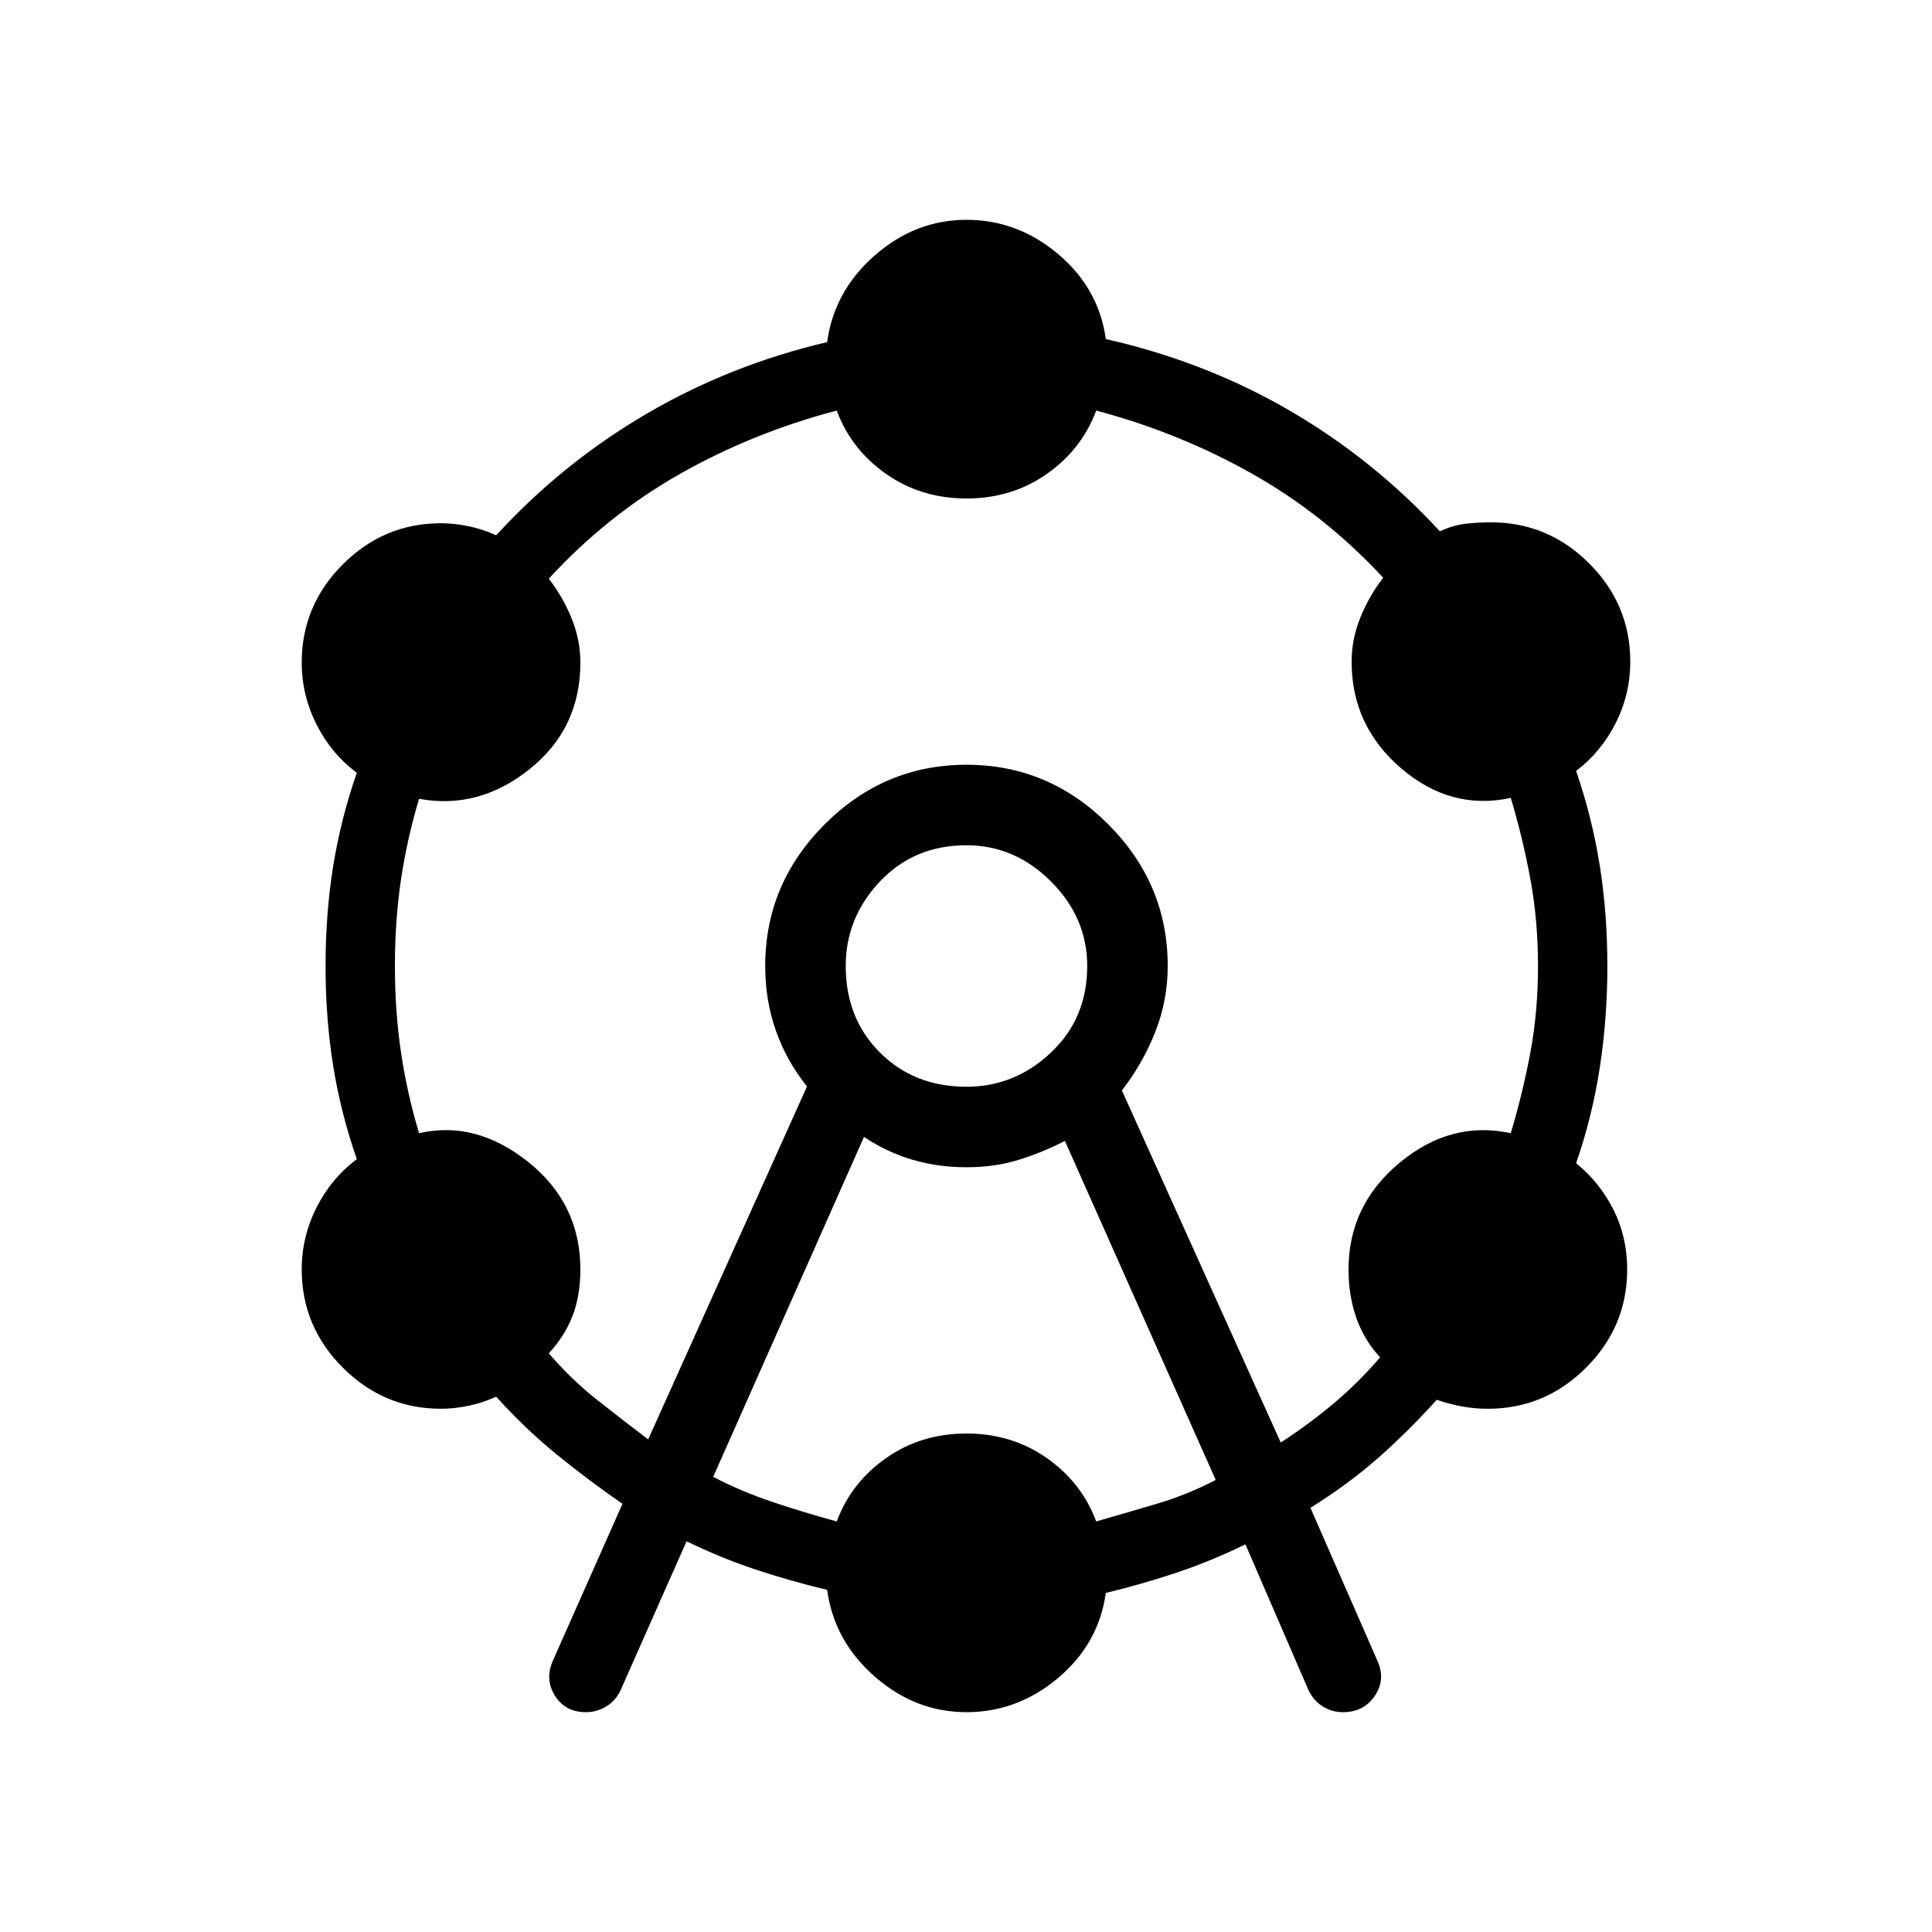 <svg xmlns="http://www.w3.org/2000/svg" height="24" viewBox="0 -960 960 960" width="24"><path d="m274.769-134.923 34.539-77.846q-17.077-11.769-32.77-24.577-15.692-12.808-30-28.654-6.461 3-13.577 4.5-7.115 1.5-13.807 1.5-28.385 0-48.808-20.423t-20.423-48.808q0-16.154 7.346-30.731 7.346-14.576 20.039-24.038-8-23-11.77-46.5-3.769-23.5-3.769-49.5t3.769-49.5q3.77-23.5 11.77-46.5-12.693-9.462-20.039-24.038-7.346-14.577-7.346-30.731 0-28.385 20.423-48.808T219.154-700q6.692 0 13.807 1.5 7.116 1.5 13.577 4.5 33-36 74.731-60.385Q363-778.769 411-790q3.461-25.385 23.654-43.077 20.192-17.692 45.577-17.692 25.384 0 45.577 17.038 20.192 17.039 23.654 42.192 49.538 11.231 91.269 35.5 41.731 24.27 74.731 60.039 6.461-3 12.692-3.731 6.231-.731 12.692-.731 28.385 0 48.808 20.423 20.423 20.424 20.423 48.808 0 16.154-7.231 30.5-7.23 14.346-19.692 23.808 8 23.231 11.769 47.077Q798.692-506 798.692-480q0 26-3.769 50.5T783.154-382q11.692 9.462 18.539 23.038 6.846 13.577 6.846 29.731 0 28.385-20.423 48.808Q767.692-260 739.308-260q-6.462 0-12.693-1.115-6.23-1.116-12.692-3.346-14.308 15.846-29.115 28.884-14.808 13.039-33.654 24.808l33.308 76.077q4.154 9.307-1.347 17.384-5.5 8.077-15.807 8.077-5.616 0-10.154-2.923-4.539-2.923-7-8.077l-31.308-72.384q-17.077 8.307-33.923 13.961t-35.461 10.193q-3.462 25.153-23.654 42.192-20.193 17.038-45.577 17.038-25.385 0-45.577-17.692Q414.461-144.615 411-170q-18.846-4.538-35.808-10.192-16.961-5.654-34.038-13.962L308.308-120q-2.462 5.154-7.116 7.962-4.654 2.807-10.038 2.807-10.308 0-15.423-8.192-5.116-8.192-.962-17.5Zm47.308-109.846L401-420.154q-10.154-12.615-15.462-27.692-5.307-15.077-5.307-32.154 0-40.846 29.577-70.423Q439.385-580 480.231-580q40.846 0 70.423 29.577 29.577 29.577 29.577 70.423 0 17.077-6.192 32.769-6.193 15.693-16.577 29.077l78.923 174.923Q650-252 662.346-262.346q12.346-10.346 23.423-23.192-8.077-8.77-11.884-19.808-3.808-11.039-3.808-23.885 0-32 25.461-53.077 25.462-21.077 55.154-14.615 6-20 9.77-40.269 3.769-20.27 3.769-42.808t-3.769-43.038q-3.77-20.5-9.77-40.5-29.692 6.461-54.384-14.616-24.693-21.077-24.693-53.077 0-11.308 4.423-22.115 4.424-10.808 11.27-19.577-29-31.308-65.154-51.692Q586-745 544.692-756q-7.154 19.308-24.538 31.5-17.385 12.192-39.923 12.192-22.539 0-39.923-12.192-17.385-12.192-24.539-31.5-41.769 11-77.923 31.5t-65.154 52.038q6.846 8.77 11.27 19.577 4.423 10.808 4.423 22.116 0 32.769-25.231 52.961-25.231 20.193-54.923 14.731-6 20-9 40.269-3 20.27-3 42.808t3 42.808q3 20.269 9 40.269 28.154-6.462 54.154 14.231 26 20.692 26 53.461 0 12.846-3.808 22.885-3.808 10.038-11.885 18.808 11.077 12.846 23.423 22.653 12.346 9.808 25.962 20.116Zm32.308 18.615q14.077 7.308 29.423 12.462 15.346 5.154 31.961 9.692 7.154-19.308 24.539-31.5 17.384-12.192 39.923-12.192 22.538 0 39.923 12.192 17.384 12.192 24.538 31.5 15.846-4.538 30.577-8.923 14.731-4.385 28.808-11.692l-74.923-168.462q-11.231 5.77-23.077 9.423Q494.231-380 480.231-380q-14.231 0-26.962-3.769t-23.961-11.308l-74.923 168.923ZM480.231-420q24 0 42-17t18-43q0-24-18-42t-42-18q-26 0-43 18t-17 42q0 26 17 43t43 17Zm0-60Z"/></svg>